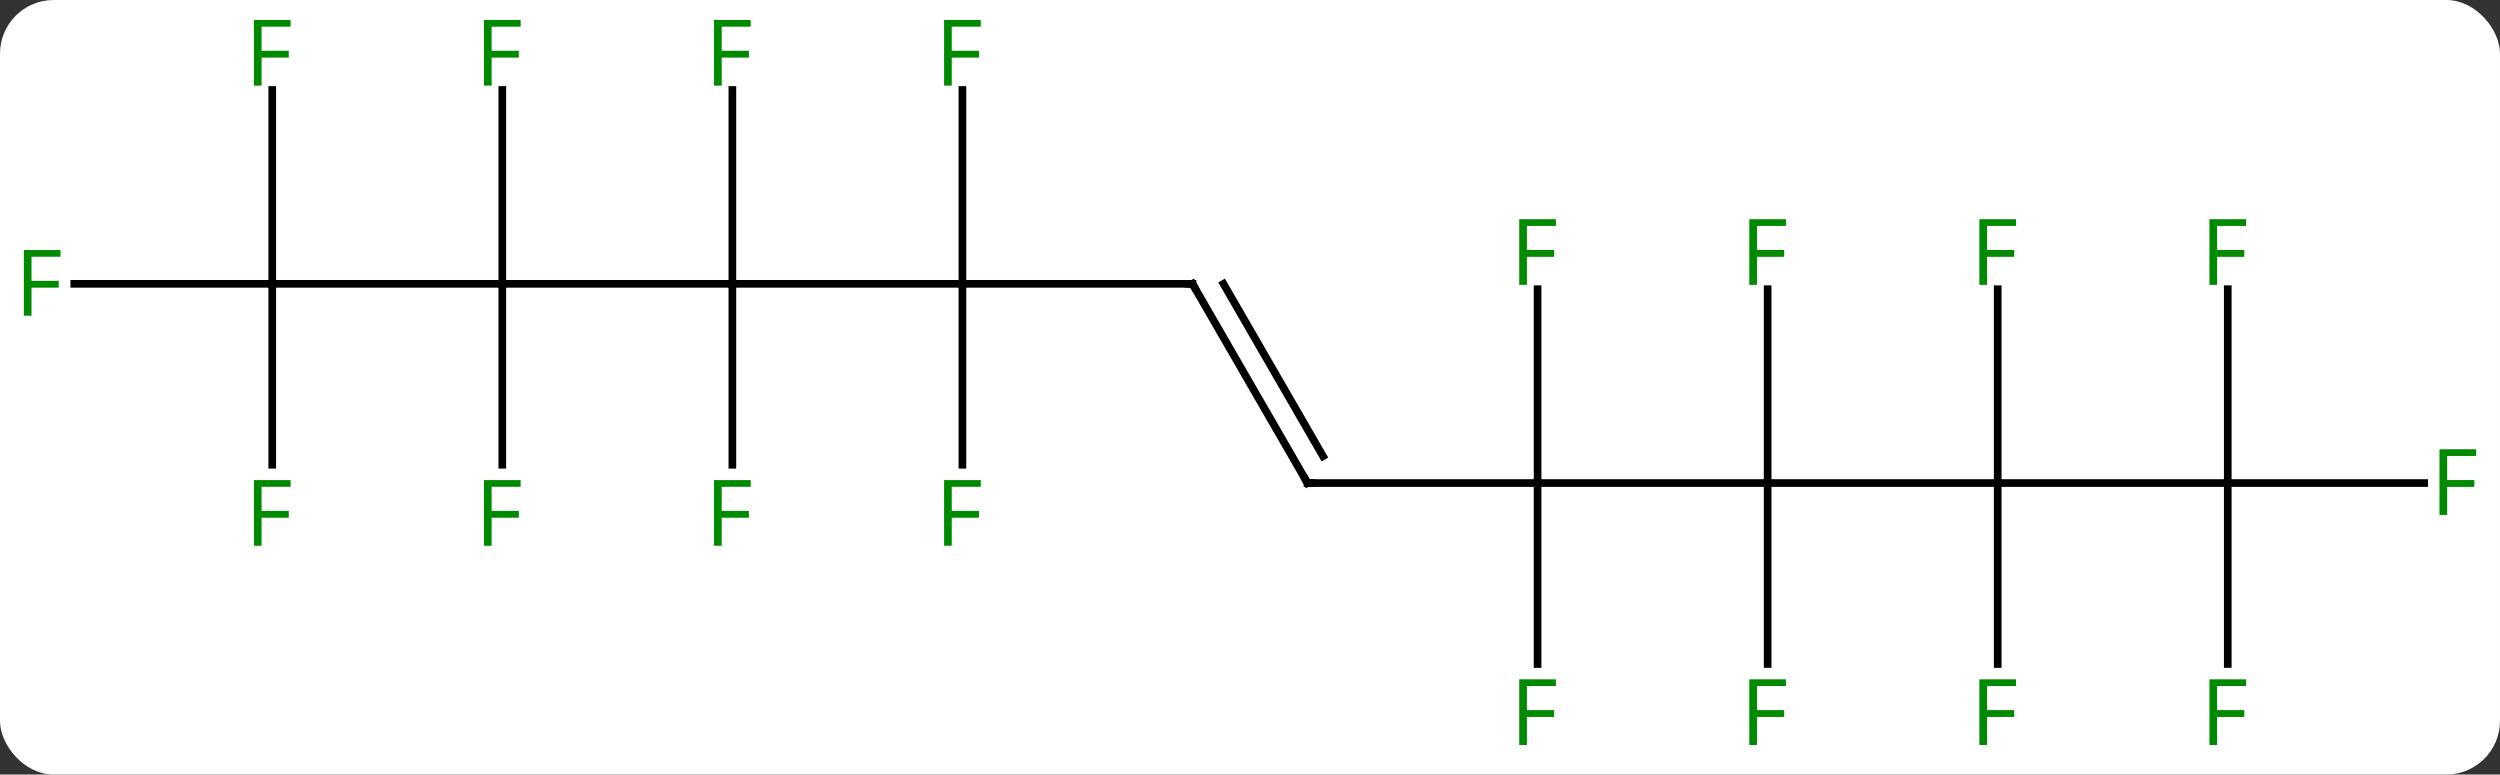 <svg width="326" viewBox="0 0 326 101" style="fill-opacity:1; color-rendering:auto; color-interpolation:auto; text-rendering:auto; stroke:black; stroke-linecap:square; stroke-miterlimit:10; shape-rendering:auto; stroke-opacity:1; fill:black; stroke-dasharray:none; font-weight:normal; stroke-width:1; font-family:'Open Sans'; font-style:normal; stroke-linejoin:miter; font-size:12; stroke-dashoffset:0; image-rendering:auto;" height="101" class="cas-substance-image" xmlns:xlink="http://www.w3.org/1999/xlink" xmlns="http://www.w3.org/2000/svg"><rect x="0" y="0" width="326" height="101" fill="#333333" stroke="none"/><svg class="cas-substance-single-component"><rect y="0" x="0" width="326" stroke="none" ry="7" rx="7" height="101" fill="white" class="cas-substance-group"/><svg y="0" x="0" width="326" viewBox="0 0 326 101" style="fill:black;" height="101" class="cas-substance-single-component-image"><svg><g><g transform="translate(163,50)" style="text-rendering:geometricPrecision; color-rendering:optimizeQuality; color-interpolation:linearRGB; stroke-linecap:butt; image-rendering:optimizeQuality;"><line y2="-12.99" y1="-12.99" x2="-97.5" x1="-67.5" style="fill:none;"/><line y2="-12.99" y1="-12.99" x2="-37.5" x1="-67.5" style="fill:none;"/><line y2="10.604" y1="-12.99" x2="-67.5" x1="-67.5" style="fill:none;"/><line y2="-38.267" y1="-12.99" x2="-67.5" x1="-67.5" style="fill:none;"/><line y2="-12.99" y1="-12.99" x2="-127.5" x1="-97.5" style="fill:none;"/><line y2="10.604" y1="-12.99" x2="-97.5" x1="-97.5" style="fill:none;"/><line y2="-38.267" y1="-12.99" x2="-97.5" x1="-97.5" style="fill:none;"/><line y2="-12.99" y1="-12.99" x2="-7.5" x1="-37.5" style="fill:none;"/><line y2="-38.267" y1="-12.99" x2="-37.5" x1="-37.5" style="fill:none;"/><line y2="10.604" y1="-12.99" x2="-37.5" x1="-37.5" style="fill:none;"/><line y2="-12.99" y1="-12.99" x2="-153.315" x1="-127.5" style="fill:none;"/><line y2="10.604" y1="-12.99" x2="-127.5" x1="-127.5" style="fill:none;"/><line y2="-38.267" y1="-12.99" x2="-127.5" x1="-127.5" style="fill:none;"/><line y2="12.99" y1="-12.99" x2="7.5" x1="-7.5" style="fill:none;"/><line y2="9.49" y1="-12.99" x2="9.521" x1="-3.458" style="fill:none;"/><line y2="12.99" y1="12.99" x2="37.5" x1="7.5" style="fill:none;"/><line y2="12.99" y1="12.99" x2="67.5" x1="37.5" style="fill:none;"/><line y2="36.584" y1="12.99" x2="37.5" x1="37.5" style="fill:none;"/><line y2="-12.287" y1="12.99" x2="37.5" x1="37.5" style="fill:none;"/><line y2="12.99" y1="12.99" x2="97.5" x1="67.5" style="fill:none;"/><line y2="36.584" y1="12.99" x2="67.5" x1="67.5" style="fill:none;"/><line y2="-12.287" y1="12.99" x2="67.5" x1="67.5" style="fill:none;"/><line y2="12.99" y1="12.99" x2="127.5" x1="97.5" style="fill:none;"/><line y2="36.584" y1="12.99" x2="97.5" x1="97.5" style="fill:none;"/><line y2="-12.287" y1="12.99" x2="97.5" x1="97.5" style="fill:none;"/><line y2="12.99" y1="12.99" x2="153.109" x1="127.5" style="fill:none;"/><line y2="36.584" y1="12.99" x2="127.5" x1="127.5" style="fill:none;"/><line y2="-12.287" y1="12.99" x2="127.5" x1="127.5" style="fill:none;"/></g><g transform="translate(163,50)" style="fill:rgb(0,138,0); text-rendering:geometricPrecision; color-rendering:optimizeQuality; image-rendering:optimizeQuality; font-family:'Open Sans'; stroke:rgb(0,138,0); color-interpolation:linearRGB;"><path style="stroke:none;" d="M-68.891 21.166 L-69.891 21.166 L-69.891 12.604 L-65.109 12.604 L-65.109 13.479 L-68.891 13.479 L-68.891 16.619 L-65.344 16.619 L-65.344 17.51 L-68.891 17.51 L-68.891 21.166 Z"/><path style="stroke:none;" d="M-68.891 -38.834 L-69.891 -38.834 L-69.891 -47.396 L-65.109 -47.396 L-65.109 -46.521 L-68.891 -46.521 L-68.891 -43.381 L-65.344 -43.381 L-65.344 -42.49 L-68.891 -42.49 L-68.891 -38.834 Z"/><path style="stroke:none;" d="M-98.891 21.166 L-99.891 21.166 L-99.891 12.604 L-95.109 12.604 L-95.109 13.479 L-98.891 13.479 L-98.891 16.619 L-95.344 16.619 L-95.344 17.51 L-98.891 17.51 L-98.891 21.166 Z"/><path style="stroke:none;" d="M-98.891 -38.834 L-99.891 -38.834 L-99.891 -47.396 L-95.109 -47.396 L-95.109 -46.521 L-98.891 -46.521 L-98.891 -43.381 L-95.344 -43.381 L-95.344 -42.49 L-98.891 -42.49 L-98.891 -38.834 Z"/></g><g transform="translate(163,50)" style="stroke-linecap:butt; text-rendering:geometricPrecision; color-rendering:optimizeQuality; image-rendering:optimizeQuality; font-family:'Open Sans'; color-interpolation:linearRGB; stroke-miterlimit:5;"><path style="fill:none;" d="M-8 -12.99 L-7.5 -12.99 L-7.25 -12.557"/><path style="fill:rgb(0,138,0); stroke:none;" d="M-38.891 -38.834 L-39.891 -38.834 L-39.891 -47.396 L-35.109 -47.396 L-35.109 -46.521 L-38.891 -46.521 L-38.891 -43.381 L-35.344 -43.381 L-35.344 -42.49 L-38.891 -42.49 L-38.891 -38.834 Z"/><path style="fill:rgb(0,138,0); stroke:none;" d="M-38.891 21.166 L-39.891 21.166 L-39.891 12.604 L-35.109 12.604 L-35.109 13.479 L-38.891 13.479 L-38.891 16.619 L-35.344 16.619 L-35.344 17.51 L-38.891 17.51 L-38.891 21.166 Z"/><path style="fill:rgb(0,138,0); stroke:none;" d="M-158.891 -8.834 L-159.891 -8.834 L-159.891 -17.396 L-155.109 -17.396 L-155.109 -16.521 L-158.891 -16.521 L-158.891 -13.381 L-155.344 -13.381 L-155.344 -12.49 L-158.891 -12.49 L-158.891 -8.834 Z"/><path style="fill:rgb(0,138,0); stroke:none;" d="M-128.891 21.166 L-129.891 21.166 L-129.891 12.604 L-125.109 12.604 L-125.109 13.479 L-128.891 13.479 L-128.891 16.619 L-125.344 16.619 L-125.344 17.51 L-128.891 17.51 L-128.891 21.166 Z"/><path style="fill:rgb(0,138,0); stroke:none;" d="M-128.891 -38.834 L-129.891 -38.834 L-129.891 -47.396 L-125.109 -47.396 L-125.109 -46.521 L-128.891 -46.521 L-128.891 -43.381 L-125.344 -43.381 L-125.344 -42.49 L-128.891 -42.49 L-128.891 -38.834 Z"/><path style="fill:none;" d="M7.25 12.557 L7.5 12.99 L8 12.99"/><path style="fill:rgb(0,138,0); stroke:none;" d="M36.109 47.146 L35.109 47.146 L35.109 38.584 L39.891 38.584 L39.891 39.459 L36.109 39.459 L36.109 42.599 L39.656 42.599 L39.656 43.49 L36.109 43.49 L36.109 47.146 Z"/><path style="fill:rgb(0,138,0); stroke:none;" d="M36.109 -12.854 L35.109 -12.854 L35.109 -21.416 L39.891 -21.416 L39.891 -20.541 L36.109 -20.541 L36.109 -17.401 L39.656 -17.401 L39.656 -16.51 L36.109 -16.51 L36.109 -12.854 Z"/><path style="fill:rgb(0,138,0); stroke:none;" d="M66.109 47.146 L65.109 47.146 L65.109 38.584 L69.891 38.584 L69.891 39.459 L66.109 39.459 L66.109 42.599 L69.656 42.599 L69.656 43.49 L66.109 43.49 L66.109 47.146 Z"/><path style="fill:rgb(0,138,0); stroke:none;" d="M66.109 -12.854 L65.109 -12.854 L65.109 -21.416 L69.891 -21.416 L69.891 -20.541 L66.109 -20.541 L66.109 -17.401 L69.656 -17.401 L69.656 -16.51 L66.109 -16.51 L66.109 -12.854 Z"/><path style="fill:rgb(0,138,0); stroke:none;" d="M96.109 47.146 L95.109 47.146 L95.109 38.584 L99.891 38.584 L99.891 39.459 L96.109 39.459 L96.109 42.599 L99.656 42.599 L99.656 43.49 L96.109 43.49 L96.109 47.146 Z"/><path style="fill:rgb(0,138,0); stroke:none;" d="M96.109 -12.854 L95.109 -12.854 L95.109 -21.416 L99.891 -21.416 L99.891 -20.541 L96.109 -20.541 L96.109 -17.401 L99.656 -17.401 L99.656 -16.51 L96.109 -16.51 L96.109 -12.854 Z"/><path style="fill:rgb(0,138,0); stroke:none;" d="M156.109 17.146 L155.109 17.146 L155.109 8.584 L159.891 8.584 L159.891 9.459 L156.109 9.459 L156.109 12.599 L159.656 12.599 L159.656 13.49 L156.109 13.49 L156.109 17.146 Z"/><path style="fill:rgb(0,138,0); stroke:none;" d="M126.109 47.146 L125.109 47.146 L125.109 38.584 L129.891 38.584 L129.891 39.459 L126.109 39.459 L126.109 42.599 L129.656 42.599 L129.656 43.49 L126.109 43.49 L126.109 47.146 Z"/><path style="fill:rgb(0,138,0); stroke:none;" d="M126.109 -12.854 L125.109 -12.854 L125.109 -21.416 L129.891 -21.416 L129.891 -20.541 L126.109 -20.541 L126.109 -17.401 L129.656 -17.401 L129.656 -16.51 L126.109 -16.51 L126.109 -12.854 Z"/></g></g></svg></svg></svg></svg>